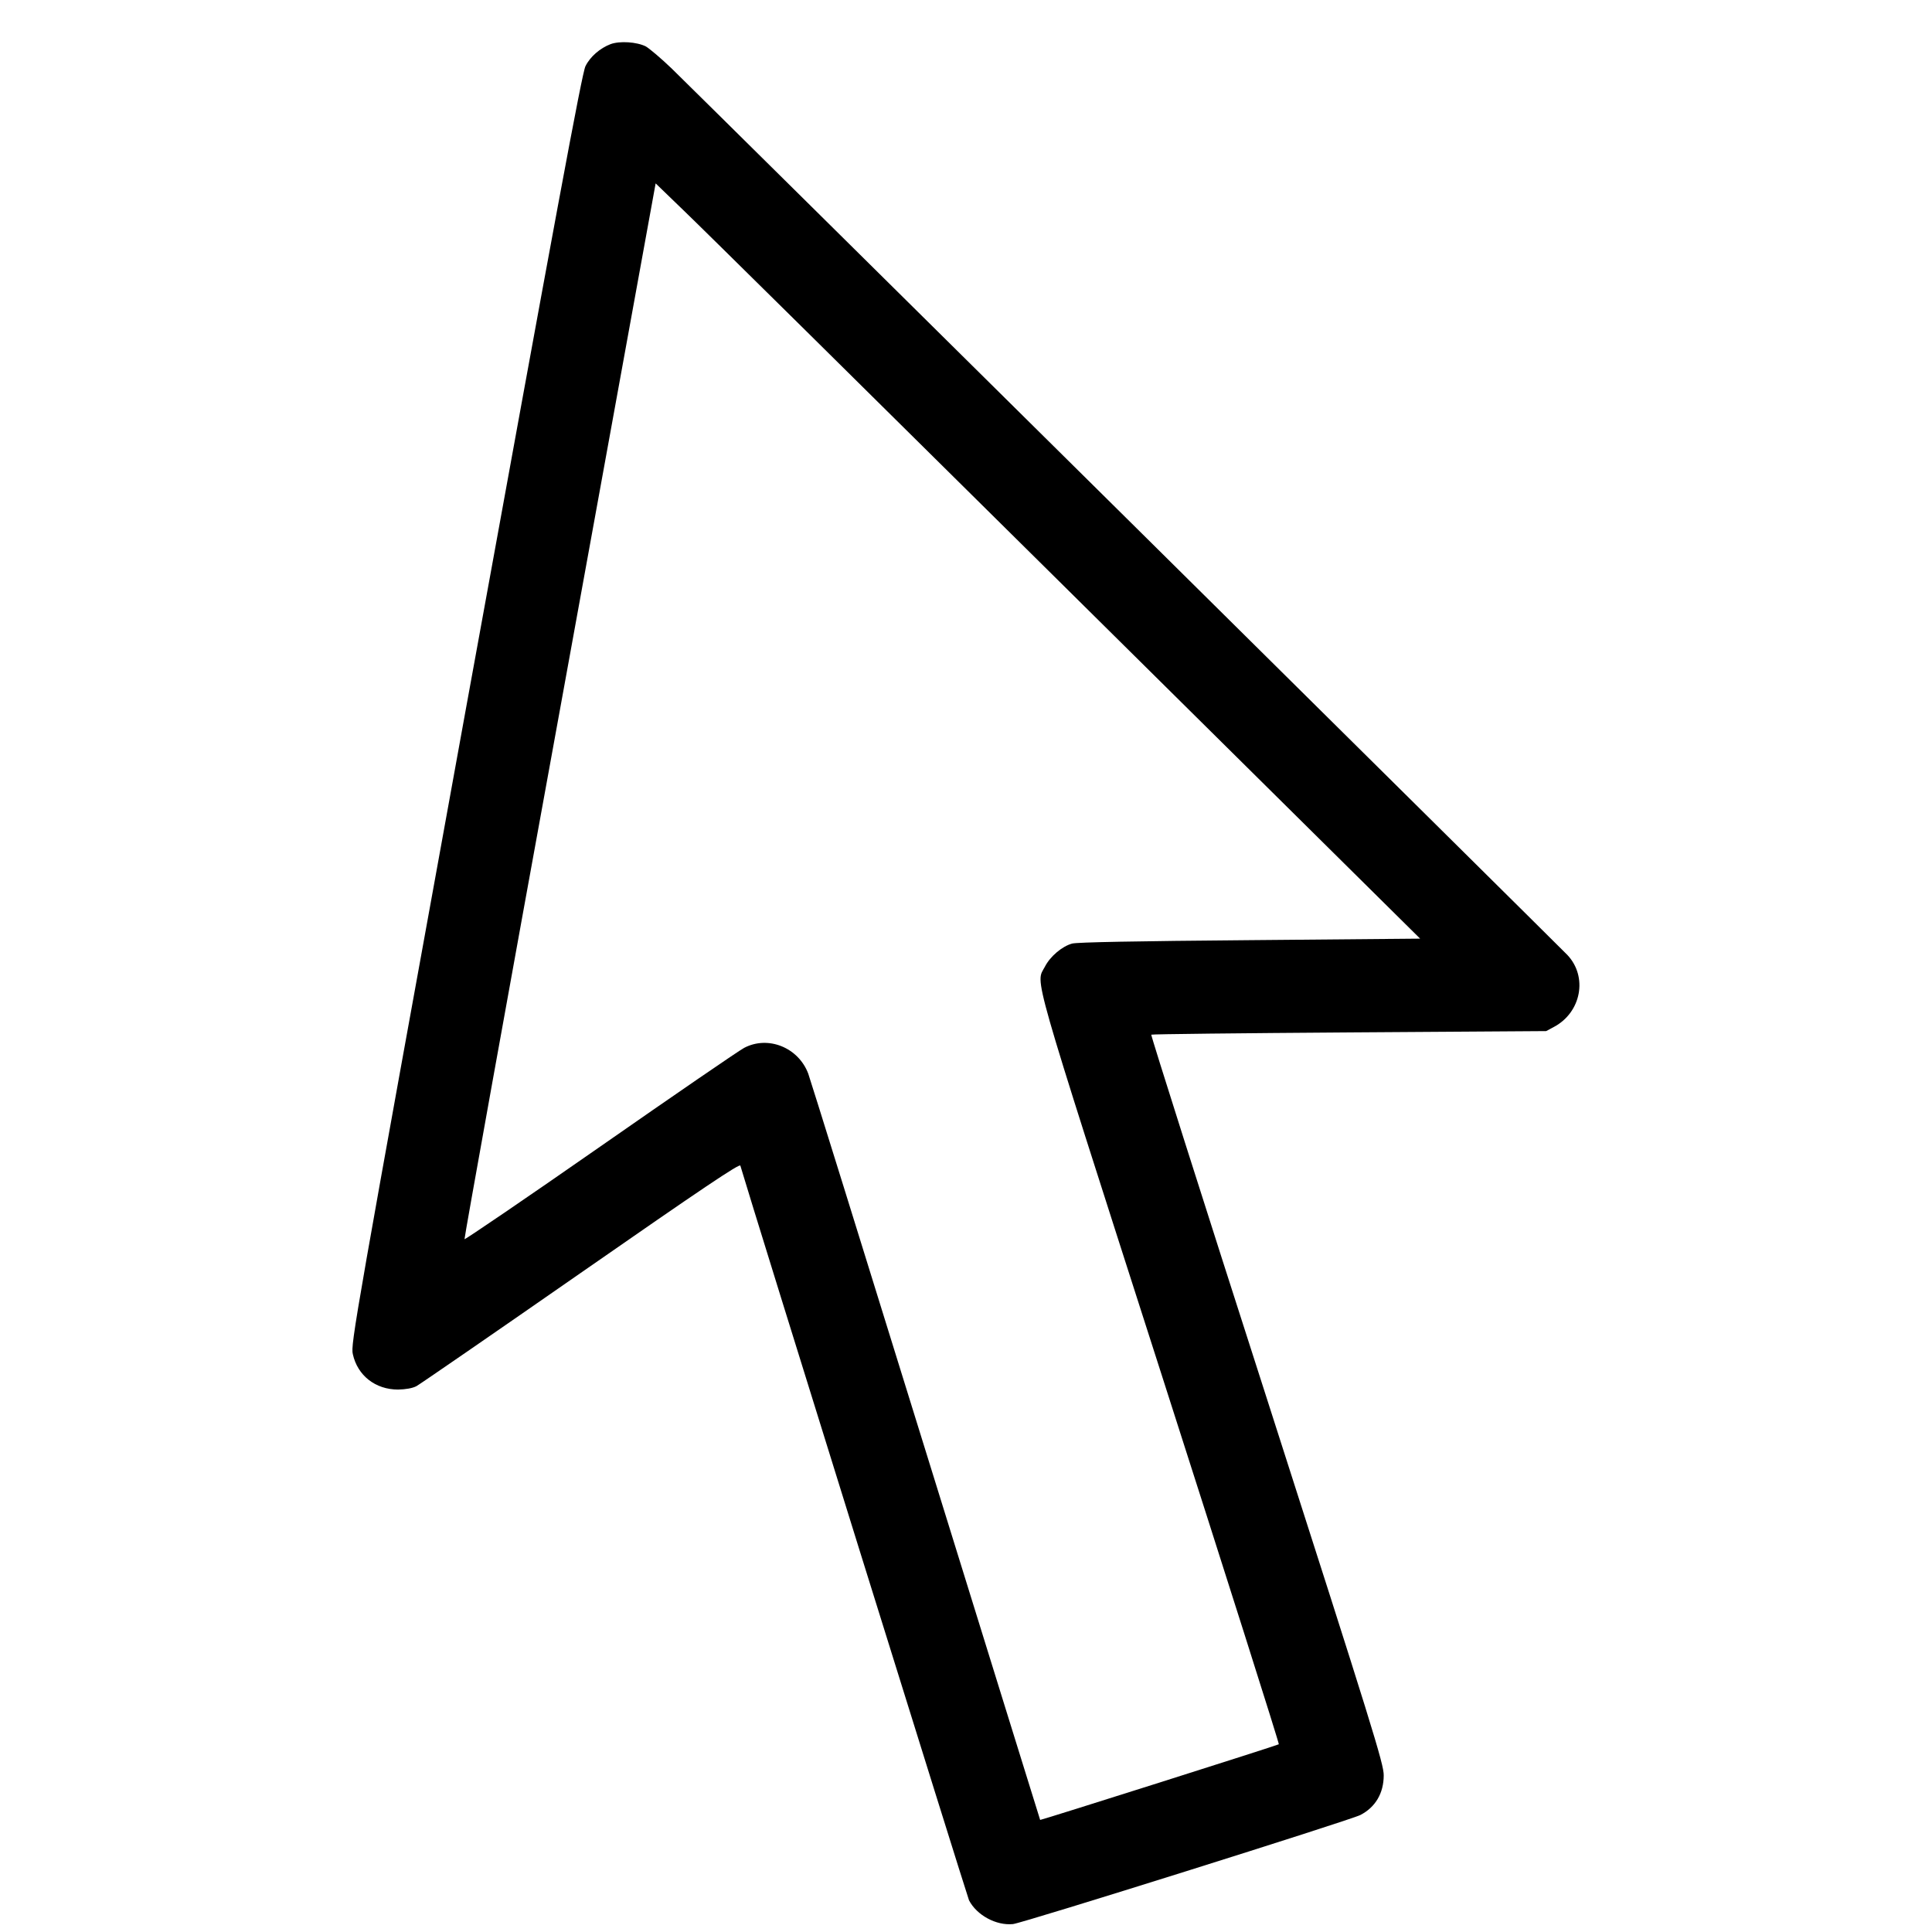 <?xml version="1.0" standalone="no"?>
<!DOCTYPE svg PUBLIC "-//W3C//DTD SVG 20010904//EN"
 "http://www.w3.org/TR/2001/REC-SVG-20010904/DTD/svg10.dtd">
<svg version="1.0" xmlns="http://www.w3.org/2000/svg"
 width="1024pt" height="1024pt" viewBox="0 0 1024 1024"
 preserveAspectRatio="xMidYMid meet">
<g transform="translate(0,1024) scale(0.1,-0.1)"
fill="#000000" stroke="none">
<path d="M3236 10006 c-55 -21 -108 -66 -133 -117 -18 -34 -160 -803 -634
-3408 -591 -3253 -611 -3366 -599 -3418 25 -114 120 -188 240 -188 41 1 76 7
97 18 17 9 409 279 872 601 647 450 841 580 845 568 67 -229 1203 -3875 1212
-3894 41 -79 144 -135 233 -126 51 5 1786 550 1841 578 80 41 124 116 124 210
1 59 -58 248 -618 1993 -341 1060 -617 1930 -614 1933 4 3 476 8 1049 12
l1044 7 41 22 c145 77 181 266 71 382 -44 46 -4615 4570 -4745 4696 -57 55
-120 108 -139 119 -48 24 -138 30 -187 12z m2412 -2881 l1879 -1860 -901 -8
c-606 -5 -915 -11 -943 -18 -53 -14 -117 -68 -145 -123 -49 -93 -84 28 611
-2138 349 -1088 632 -1980 629 -1983 -5 -5 -1261 -403 -1265 -401 0 0 -274
881 -607 1956 -333 1075 -613 1975 -622 1999 -52 139 -213 204 -340 137 -27
-14 -371 -250 -764 -524 -393 -274 -717 -494 -718 -490 -2 5 225 1266 505
2802 l508 2794 147 -142 c81 -77 993 -978 2026 -2001z"/>
</g>
</svg>
